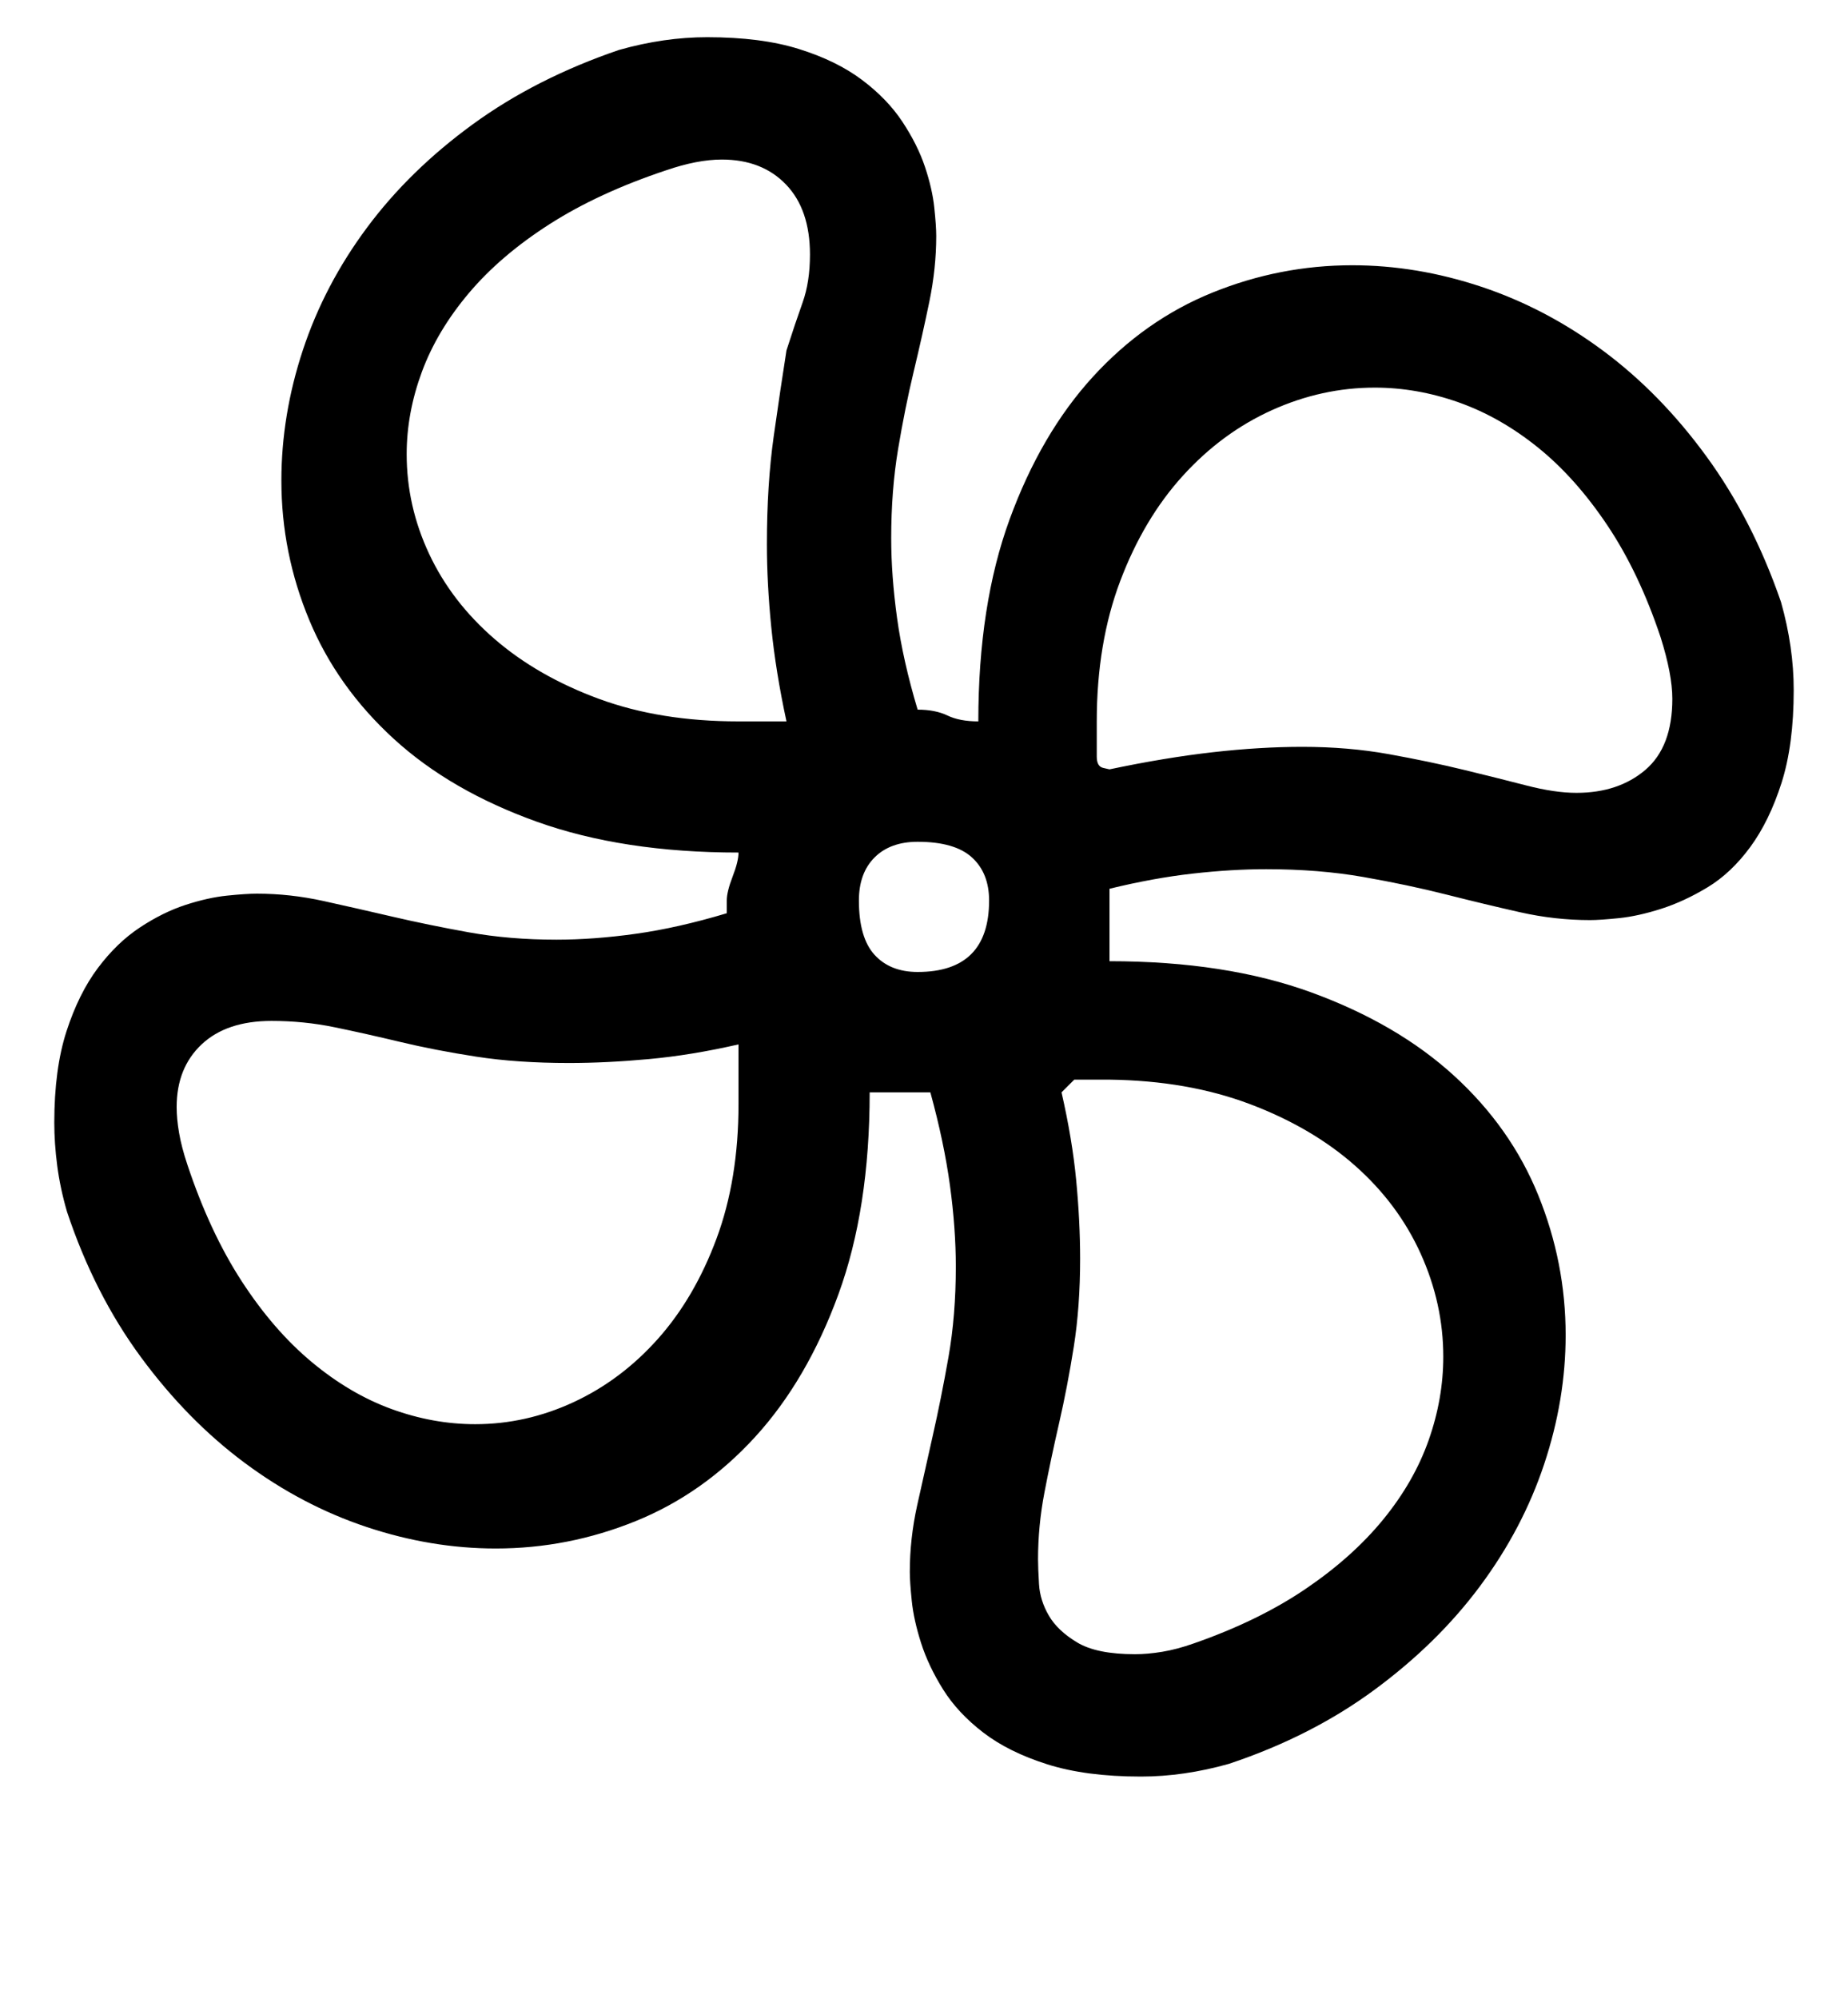 <?xml version='1.0' encoding='utf-8'?>
<svg xmlns="http://www.w3.org/2000/svg" viewBox="0 0 1887 2041" width="370" height="400"><path d="M754 871q-118 0-206-31.5T402 755t-86.5-121.5T287 491q0-67 22-133.5t65.5-125 108-105.5T632 51q46-13 90-13 55 0 93.5 12T880 81.5t41.5 43 23 46T954 212t2 29q0 33-7 67t-16 71.5-16 79.5-7 91q0 38 6 81.5t21 93.5q18 0 30.5 6t31.5 6q0-119 32-206.5t85-145.5 122-86 143-28q66 0 132 22t124.5 65.5 105.5 108 76 148.5q13 46 13 90 0 56-12.5 95t-32 65.5-43.5 41-47.5 22-43 9.5-29.5 2q-36 0-71.5-8t-75-18-85-18-99.5-8q-35 0-75 4.5t-85 15.5v74q119 0 206.5 32t145.5 85 86 122 28 143q0 66-22 132t-65.5 124.5-108 106T1255 1802q-46 13-90 13-56 0-95.5-12.5T1004 1770t-41-44-22.5-47.5-9.5-43-2-29.5q0-34 7.5-68t16-71.5 16-80 7.5-92.5q0-39-6-83t-20-95h-62q0 119-32 206.5T771 1468t-122 86-143 28q-66 0-132-22t-124.5-65.5-106-108T68 1238q-7-24-10-47t-3-44q0-55 12.5-93.5t32-64.5 43-41.5 46.5-23 42.5-9.5 30.5-2q34 0 68 7.5t70.5 16 78 16T568 960q38 0 81-6t93-21v-13q0-9 6-24.5t6-24.5zm330 245q11 48 15 90t4 80q0 49-6.5 90t-15 78-15 71-6.5 68q0 9 1 25.5t10 32 29 27.5 59 12q13 0 28-2.5t32-8.5q66-23 114-55.5t79.5-71 46.5-81 15-85.5q0-54-23-105t-67-90-107.5-63-143.5-25h-36zm49-330q57-12 105.5-17.5t91.5-5.5q47 0 88.5 7.5t76.5 16 64 16 51 7.5q43 0 70.5-23.5T1708 714q0-25-12-63-22-66-54.5-114.5t-71-79.5-81-46-85.5-15q-54 0-105 23t-91 67-64 107.5-24 143.5v36q0 10 6.5 11.5zm-330-49q-11-51-15.5-96t-4.5-85q0-61 7-110.5t13-87.5q9-28 16.5-49t7.5-49q0-46-24.5-71.5T737 163q-25 0-57 11-69 23-119 55t-82.5 70.5-48 80.5-15.5 84q0 53 23 102t67 87 106.5 61T754 737h49zm-49 330q-48 11-91.5 15t-81.5 4q-53 0-95-6.5t-77.5-15-67-15-64.5-6.5q-46 0-71.5 24t-25.5 64q0 12 2.5 26.5t8.5 32.5q23 69 55.5 119t71.5 82.5 81.5 48T485 1455q52 0 100.5-22.5t86-64.5 60-102.5T754 1128v-61zm183-207q-28 0-44 16t-16 44q0 38 16 55.5t44 17.5q73 0 73-73 0-28-17.5-44T937 860z" fill="#000000"></path></svg>